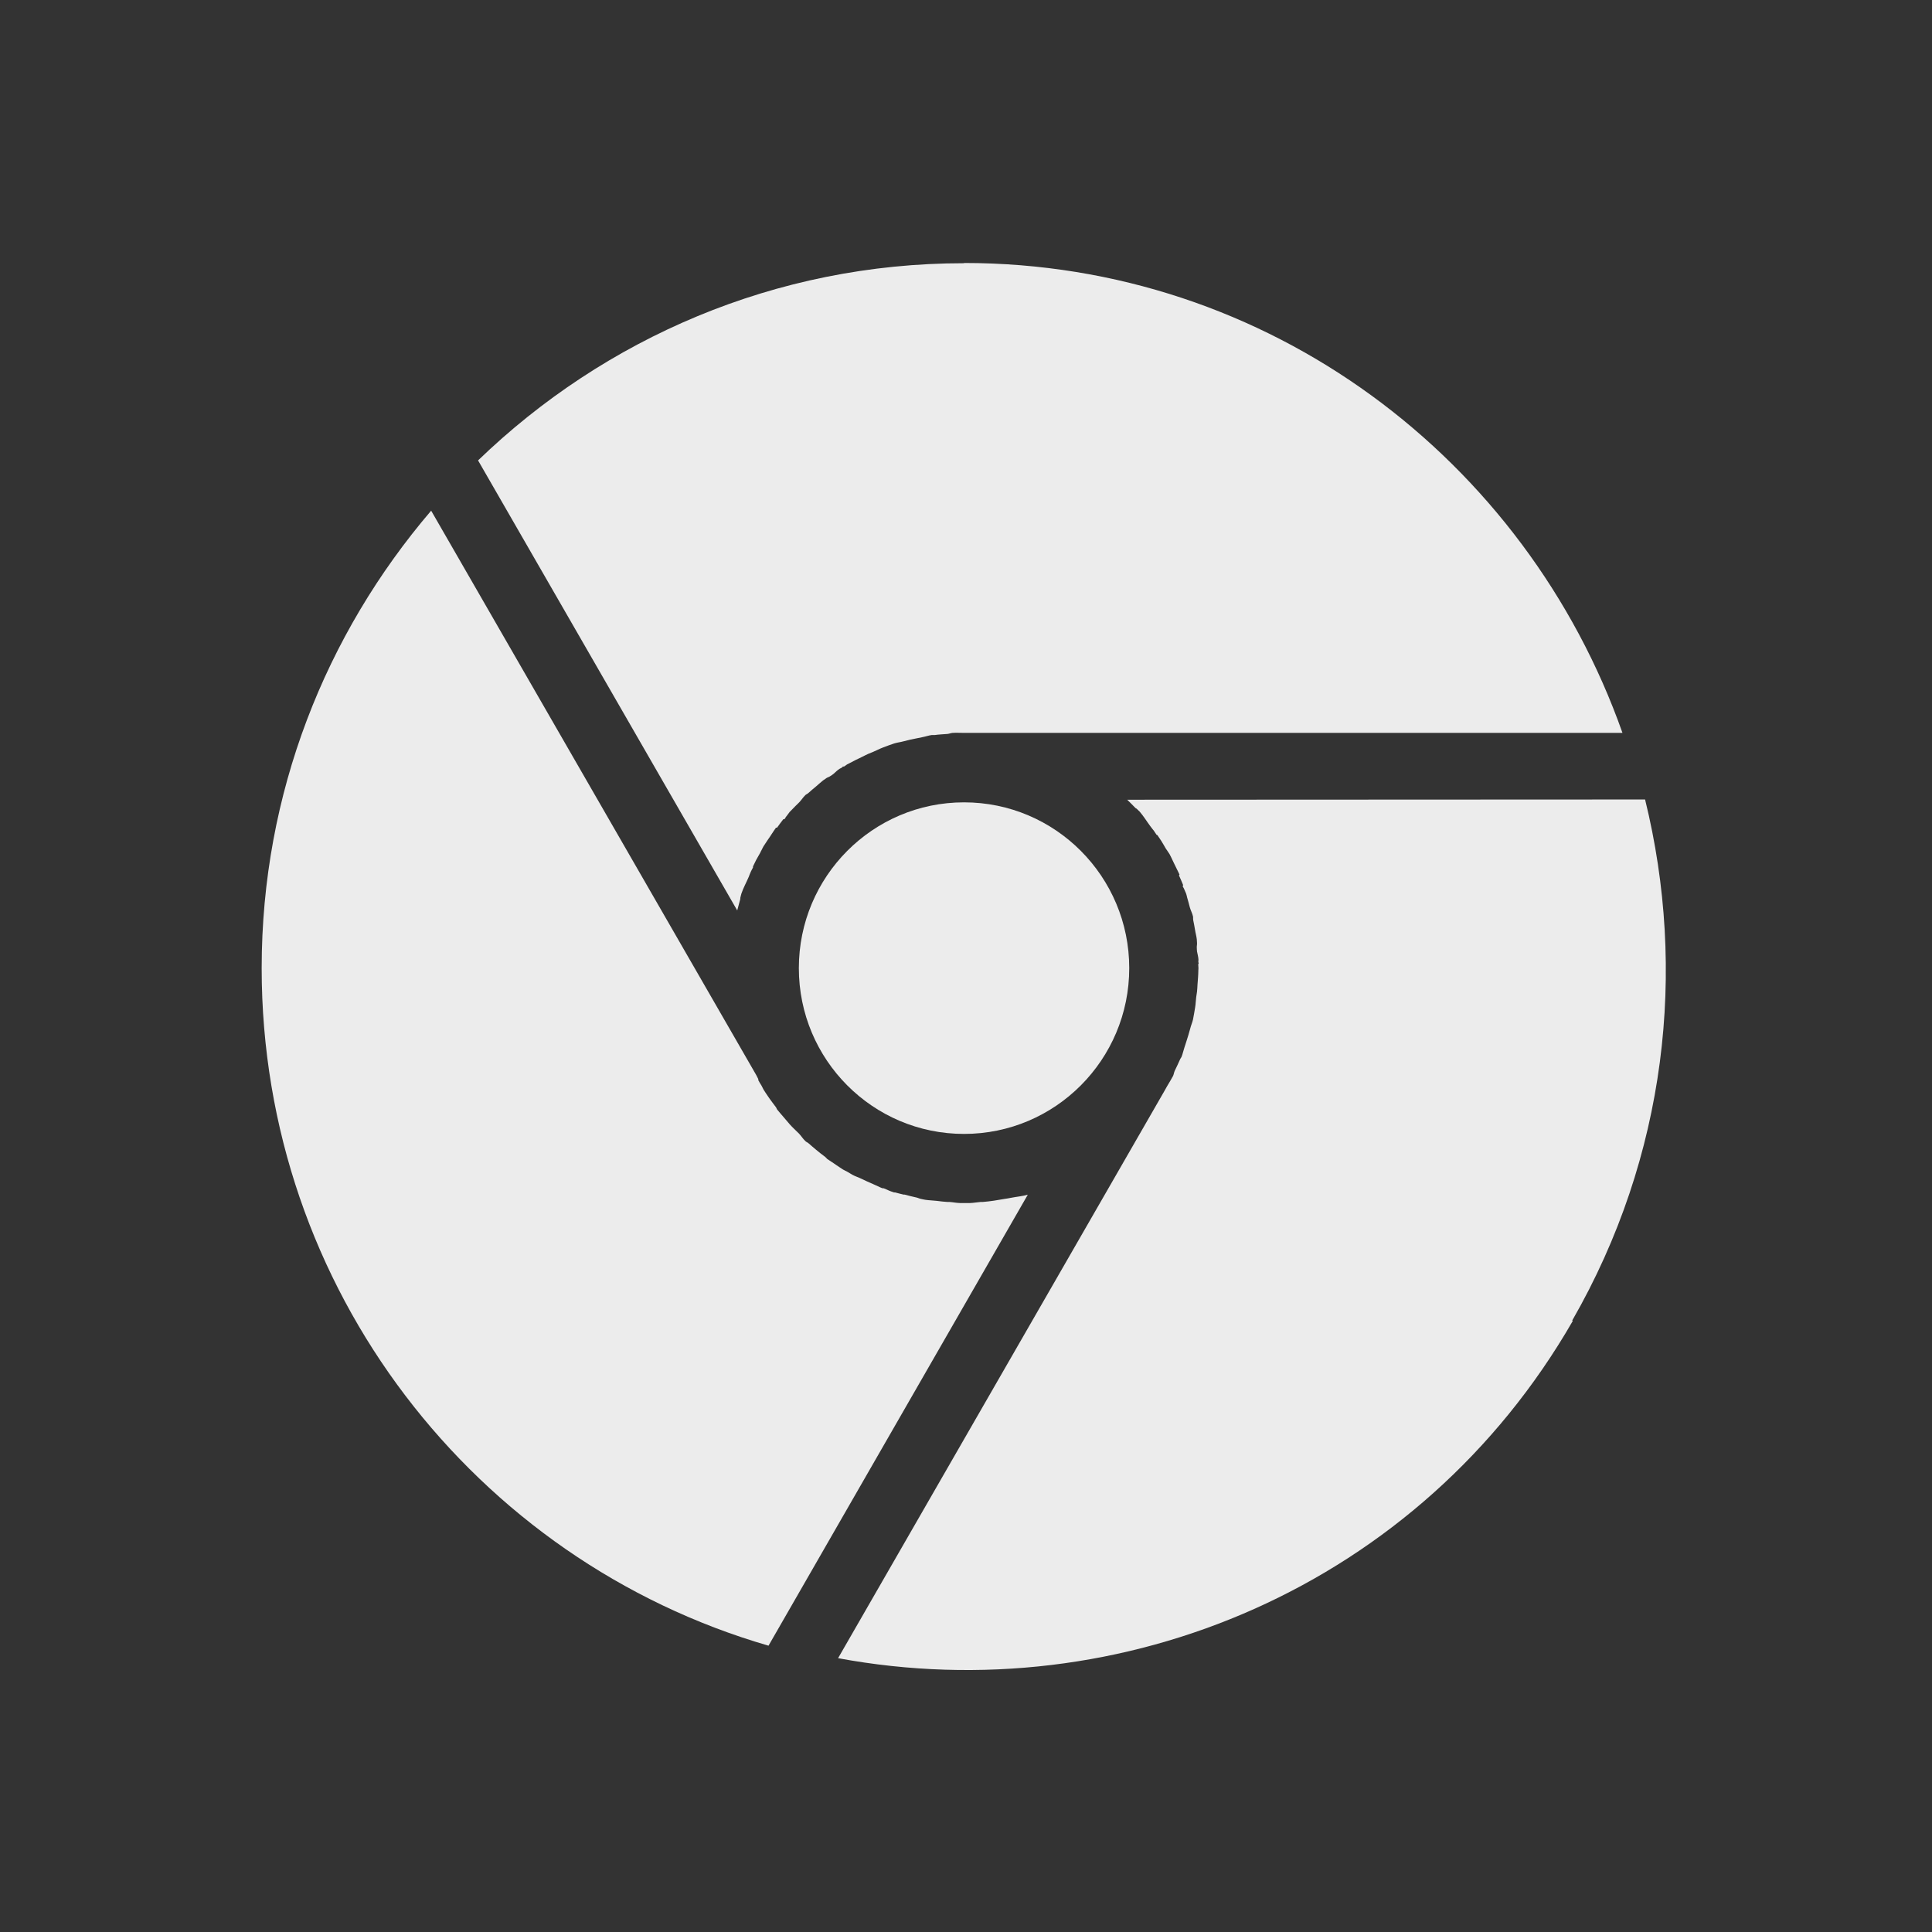 <?xml version="1.0" encoding="UTF-8" standalone="no"?>
<svg
   xmlns:dc="http://purl.org/dc/elements/1.1/"
   xmlns:cc="http://creativecommons.org/ns#"
   xmlns:rdf="http://www.w3.org/1999/02/22-rdf-syntax-ns#"
   xmlns:svg="http://www.w3.org/2000/svg"
   xmlns="http://www.w3.org/2000/svg"
   xmlns:sodipodi="http://sodipodi.sourceforge.net/DTD/sodipodi-0.dtd"
   xmlns:inkscape="http://www.inkscape.org/namespaces/inkscape"
   width="16"
   viewBox="0 0 4.516 4.516"
   height="16"
   id="svg2"
   version="1.1"
   inkscape:version="0.91 r"
   sodipodi:docname="google-chrome-no-notification.svg"
   inkscape:export-filename="/home/nathanel/GitHub/numix-icon-theme-circle/Numix-Circle/22x22/status/google-chrome.png"
   inkscape:export-xdpi="90"
   inkscape:export-ydpi="90">
  <rect x="0" y="0" width="4.516" height="4.516" fill="#333333" stroke="none"/>
  <sodipodi:namedview
     pagecolor="#ffffff"
     bordercolor="#666666"
     borderopacity="1"
     objecttolerance="10"
     gridtolerance="10"
     guidetolerance="10"
     inkscape:pageopacity="0"
     inkscape:pageshadow="2"
     inkscape:window-width="1366"
     inkscape:window-height="747"
     id="namedview397"
     showgrid="true"
     inkscape:zoom="13.8125"
     inkscape:cx="-4.9177986"
     inkscape:cy="11.271759"
     inkscape:window-x="0"
     inkscape:window-y="21"
     inkscape:window-maximized="1"
     inkscape:current-layer="svg2"
     inkscape:object-paths="true"
     inkscape:snap-intersection-paths="true"
     inkscape:object-nodes="true"
     inkscape:snap-smooth-nodes="true"
     inkscape:snap-midpoints="true"
     inkscape:snap-object-midpoints="true"
     inkscape:snap-center="true"
     showguides="true"
     inkscape:guide-bbox="true">
    <inkscape:grid
       type="xygrid"
       id="grid3000" />
    <sodipodi:guide
       orientation="1,0"
       position="46,9"
       id="guide3068" />
    <sodipodi:guide
       orientation="0,1"
       position="46,9"
       id="guide3070" />
    <sodipodi:guide
       orientation="1,0"
       position="106,9"
       id="guide3190" />
  </sodipodi:namedview>
  <defs
     id="defs4" />
  <g
     id="g3386"
     transform="matrix(0.277,0,0,0.278,-6.815,1.243)"
     style="fill:#ececec;fill-opacity:1">
    <path
       inkscape:transform-center-y="7.9404831"
       inkscape:transform-center-x="-8.6015473"
       inkscape:connector-curvature="0"
       style="fill:#ececec;fill-opacity:1;stroke:none"
       d="m 37.87,6.632 c 0.797,-1.381 0.969,-2.946 0.615,-4.381 l -4.37,0.002 c 0.023,0.023 0.048,0.047 0.071,0.071 0.002,0.002 0.006,0.002 0.008,0.004 0.008,0.009 0.018,0.016 0.026,0.025 0.033,0.038 0.061,0.084 0.091,0.124 0.009,0.013 0.02,0.025 0.029,0.037 0.008,0.011 0.014,0.022 0.022,0.033 0.002,0.002 0.006,0.002 0.008,0.004 0.011,0.016 0.022,0.033 0.033,0.049 0.013,0.02 0.024,0.041 0.036,0.061 0.003,0.006 0.008,0.011 0.011,0.016 0.007,0.012 0.015,0.021 0.022,0.033 0.01,0.018 0.019,0.038 0.028,0.057 0.005,0.01 0.009,0.019 0.014,0.029 0.009,0.019 0.019,0.038 0.028,0.057 0.004,0.009 0.01,0.019 0.014,0.029 6.97e-4,0.002 -0.005,0.006 -0.004,0.008 0.012,0.027 0.024,0.053 0.035,0.081 7.09e-4,0.002 -0.005,0.006 -0.004,0.008 0.003,0.01 0.011,0.019 0.014,0.029 0.005,0.014 0.013,0.026 0.017,0.041 0.003,0.008 0.004,0.016 0.006,0.024 0.009,0.027 0.015,0.056 0.023,0.084 0.007,0.026 0.021,0.05 0.027,0.077 0.002,0.01 -1.09e-4,0.021 0.002,0.032 0.006,0.027 0.01,0.052 0.015,0.08 0.004,0.027 0.012,0.053 0.015,0.08 0.001,0.011 9.07e-4,0.021 0.002,0.032 0.001,0.013 -0.003,0.027 -0.002,0.039 9.6e-4,0.011 2.72e-4,0.021 0.002,0.032 0.004,0.023 0.011,0.044 0.012,0.068 2.35e-4,0.006 -0.001,0.013 -0.001,0.02 1.01e-4,0.004 0.003,0.008 0.003,0.012 5.2e-5,0.003 -0.004,0.005 -0.004,0.008 1.42e-4,0.01 0.002,0.021 0.002,0.032 8e-6,0.007 -0.001,0.013 -0.001,0.02 -3.3e-4,0.039 -0.004,0.079 -0.007,0.118 -0.001,0.019 -0.002,0.04 -0.004,0.059 -0.002,0.016 -0.005,0.031 -0.007,0.047 -0.004,0.029 -0.004,0.057 -0.009,0.086 -0.006,0.033 -0.011,0.069 -0.018,0.102 -0.006,0.026 -0.018,0.052 -0.024,0.078 -0.01,0.038 -0.022,0.076 -0.034,0.113 -0.005,0.015 -0.009,0.028 -0.014,0.043 -0.009,0.026 -0.014,0.052 -0.024,0.078 -0.003,0.008 -0.01,0.015 -0.013,0.023 -0.014,0.033 -0.03,0.064 -0.045,0.096 -0.006,0.013 -0.008,0.029 -0.014,0.043 -0.015,0.028 -0.033,0.057 -0.049,0.084 -0.009,0.015 -0.017,0.031 -0.026,0.046 l -2.752,4.766 c 2.396,0.443 4.912,-0.606 6.2,-2.836 z"
       id="path3384" />
    <path
       id="path3382"
       d="m 32.738,-2.258 c -1.594,0 -3.036,0.634 -4.101,1.658 l 2.187,3.784 c 0.008,-0.031 0.017,-0.065 0.026,-0.097 8.12e-4,-0.003 -8.25e-4,-0.006 0,-0.009 0.004,-0.012 0.005,-0.024 0.009,-0.035 0.016,-0.048 0.042,-0.094 0.062,-0.141 0.006,-0.014 0.011,-0.03 0.018,-0.044 0.005,-0.012 0.012,-0.023 0.018,-0.035 0.001,-0.002 -0.001,-0.006 0,-0.009 0.009,-0.018 0.017,-0.035 0.026,-0.053 0.011,-0.021 0.024,-0.041 0.035,-0.062 0.003,-0.006 0.005,-0.012 0.009,-0.018 0.007,-0.012 0.011,-0.024 0.018,-0.035 0.011,-0.018 0.024,-0.035 0.035,-0.053 0.006,-0.009 0.012,-0.018 0.018,-0.026 0.012,-0.018 0.023,-0.036 0.035,-0.053 0.006,-0.008 0.012,-0.018 0.018,-0.026 0.001,-0.001 0.008,0.001 0.009,0 0.018,-0.024 0.034,-0.048 0.053,-0.071 0.001,-0.002 0.007,0.001 0.009,0 0.007,-0.007 0.011,-0.019 0.018,-0.026 0.01,-0.011 0.017,-0.024 0.026,-0.035 0.006,-0.006 0.012,-0.011 0.018,-0.018 0.019,-0.021 0.041,-0.041 0.062,-0.062 0.019,-0.019 0.033,-0.043 0.053,-0.062 0.008,-0.007 0.019,-0.011 0.026,-0.018 0.021,-0.019 0.04,-0.035 0.062,-0.053 0.021,-0.017 0.04,-0.036 0.062,-0.053 0.009,-0.006 0.018,-0.011 0.026,-0.018 0.01,-0.007 0.025,-0.01 0.035,-0.018 0.009,-0.006 0.018,-0.011 0.026,-0.018 0.018,-0.015 0.033,-0.032 0.053,-0.044 0.005,-0.003 0.012,-0.005 0.018,-0.009 0.003,-0.002 0.005,-0.007 0.009,-0.009 0.002,-0.001 0.007,0.001 0.009,0 0.009,-0.005 0.017,-0.012 0.026,-0.018 0.006,-0.003 0.012,-0.006 0.018,-0.009 0.034,-0.019 0.071,-0.036 0.106,-0.053 0.017,-0.008 0.035,-0.018 0.053,-0.026 0.014,-0.006 0.03,-0.012 0.044,-0.018 0.027,-0.011 0.052,-0.025 0.079,-0.035 0.032,-0.012 0.065,-0.025 0.097,-0.035 0.025,-0.008 0.054,-0.011 0.079,-0.018 0.038,-0.01 0.076,-0.019 0.115,-0.026 0.015,-0.003 0.029,-0.006 0.044,-0.009 0.027,-0.005 0.052,-0.014 0.079,-0.018 0.009,-0.001 0.018,0.001 0.026,0 0.035,-0.005 0.07,-0.006 0.106,-0.009 0.015,-0.001 0.029,-0.008 0.044,-0.009 0.032,-0.002 0.065,-1.24e-5 0.097,0 0.017,-6.8e-6 0.036,-4.502e-4 0.053,0 l 5.503,0 c -0.814,-2.296 -2.981,-3.951 -5.556,-3.951 z"
       style="fill:#ececec;fill-opacity:1;stroke:none"
       inkscape:connector-curvature="0" />
    <path
       id="path3380"
       d="m 28.24,-0.176 c -0.888,1.036 -1.429,2.373 -1.429,3.845 0,2.701 1.806,4.983 4.277,5.697 L 33.276,5.574 c -0.046,0.013 -0.095,0.017 -0.141,0.026 -0.017,0.004 -0.035,0.006 -0.053,0.009 -0.061,0.011 -0.122,0.021 -0.185,0.026 -0.006,4.546e-4 -0.012,-4.039e-4 -0.018,0 -0.029,0.002 -0.059,0.008 -0.088,0.009 -0.018,4.933e-4 -0.035,0 -0.053,0 -0.012,0 -0.024,2.199e-4 -0.035,0 -0.029,-5.19e-4 -0.059,-0.007 -0.088,-0.009 -0.006,-3.799e-4 -0.012,4.323e-4 -0.018,0 -0.03,-0.002 -0.059,-0.005 -0.088,-0.009 -0.032,-0.004 -0.065,-0.004 -0.097,-0.009 -0.015,-0.002 -0.029,-0.006 -0.044,-0.009 -0.009,-0.002 -0.017,-0.007 -0.026,-0.009 -0.035,-0.007 -0.071,-0.017 -0.106,-0.026 -0.003,-7.699e-4 -0.006,7.821e-4 -0.009,0 -0.024,-0.006 -0.047,-0.011 -0.071,-0.018 -0.003,-8.137e-4 -0.006,8.235e-4 -0.009,0 -0.009,-0.003 -0.017,-0.006 -0.026,-0.009 -0.021,-0.007 -0.04,-0.019 -0.062,-0.026 -0.003,-9.342e-4 -0.006,9.434e-4 -0.009,0 -0.028,-0.01 -0.052,-0.024 -0.079,-0.035 -0.032,-0.014 -0.065,-0.028 -0.097,-0.044 -0.026,-0.013 -0.054,-0.021 -0.079,-0.035 -0.015,-0.008 -0.029,-0.018 -0.044,-0.026 -0.012,-0.007 -0.024,-0.011 -0.035,-0.018 -0.018,-0.011 -0.035,-0.024 -0.053,-0.035 -0.009,-0.006 -0.018,-0.012 -0.026,-0.018 -0.018,-0.012 -0.036,-0.023 -0.053,-0.035 -0.006,-0.005 -0.011,-0.013 -0.018,-0.018 -0.027,-0.02 -0.053,-0.04 -0.079,-0.062 -0.02,-0.017 -0.042,-0.035 -0.062,-0.053 -0.008,-0.007 -0.019,-0.01 -0.026,-0.018 -0.02,-0.018 -0.034,-0.042 -0.053,-0.062 -0.027,-0.027 -0.054,-0.051 -0.079,-0.079 -0.017,-0.019 -0.036,-0.042 -0.053,-0.062 -0.017,-0.021 -0.036,-0.04 -0.053,-0.062 -0.004,-0.005 -0.005,-0.012 -0.009,-0.018 -0.017,-0.024 -0.036,-0.046 -0.053,-0.071 -0.006,-0.009 -0.012,-0.017 -0.018,-0.026 -0.012,-0.018 -0.024,-0.035 -0.035,-0.053 -0.007,-0.012 -0.011,-0.024 -0.018,-0.035 -0.009,-0.015 -0.019,-0.029 -0.026,-0.044 -0.001,-0.002 0.001,-0.006 0,-0.009 l -0.018,-0.035 -2.743,-4.745 z"
       style="fill:#ececec;fill-opacity:1;stroke:none"
       inkscape:connector-curvature="0" />
    <circle
       cx="0.5"
       cy="0.5"
       style="fill:#ececec;fill-opacity:1"
       r="41"
       transform="matrix(0.034,0,0,0.034,32.721,3.652)"
       id="circle3294" />
  </g>
</svg>
